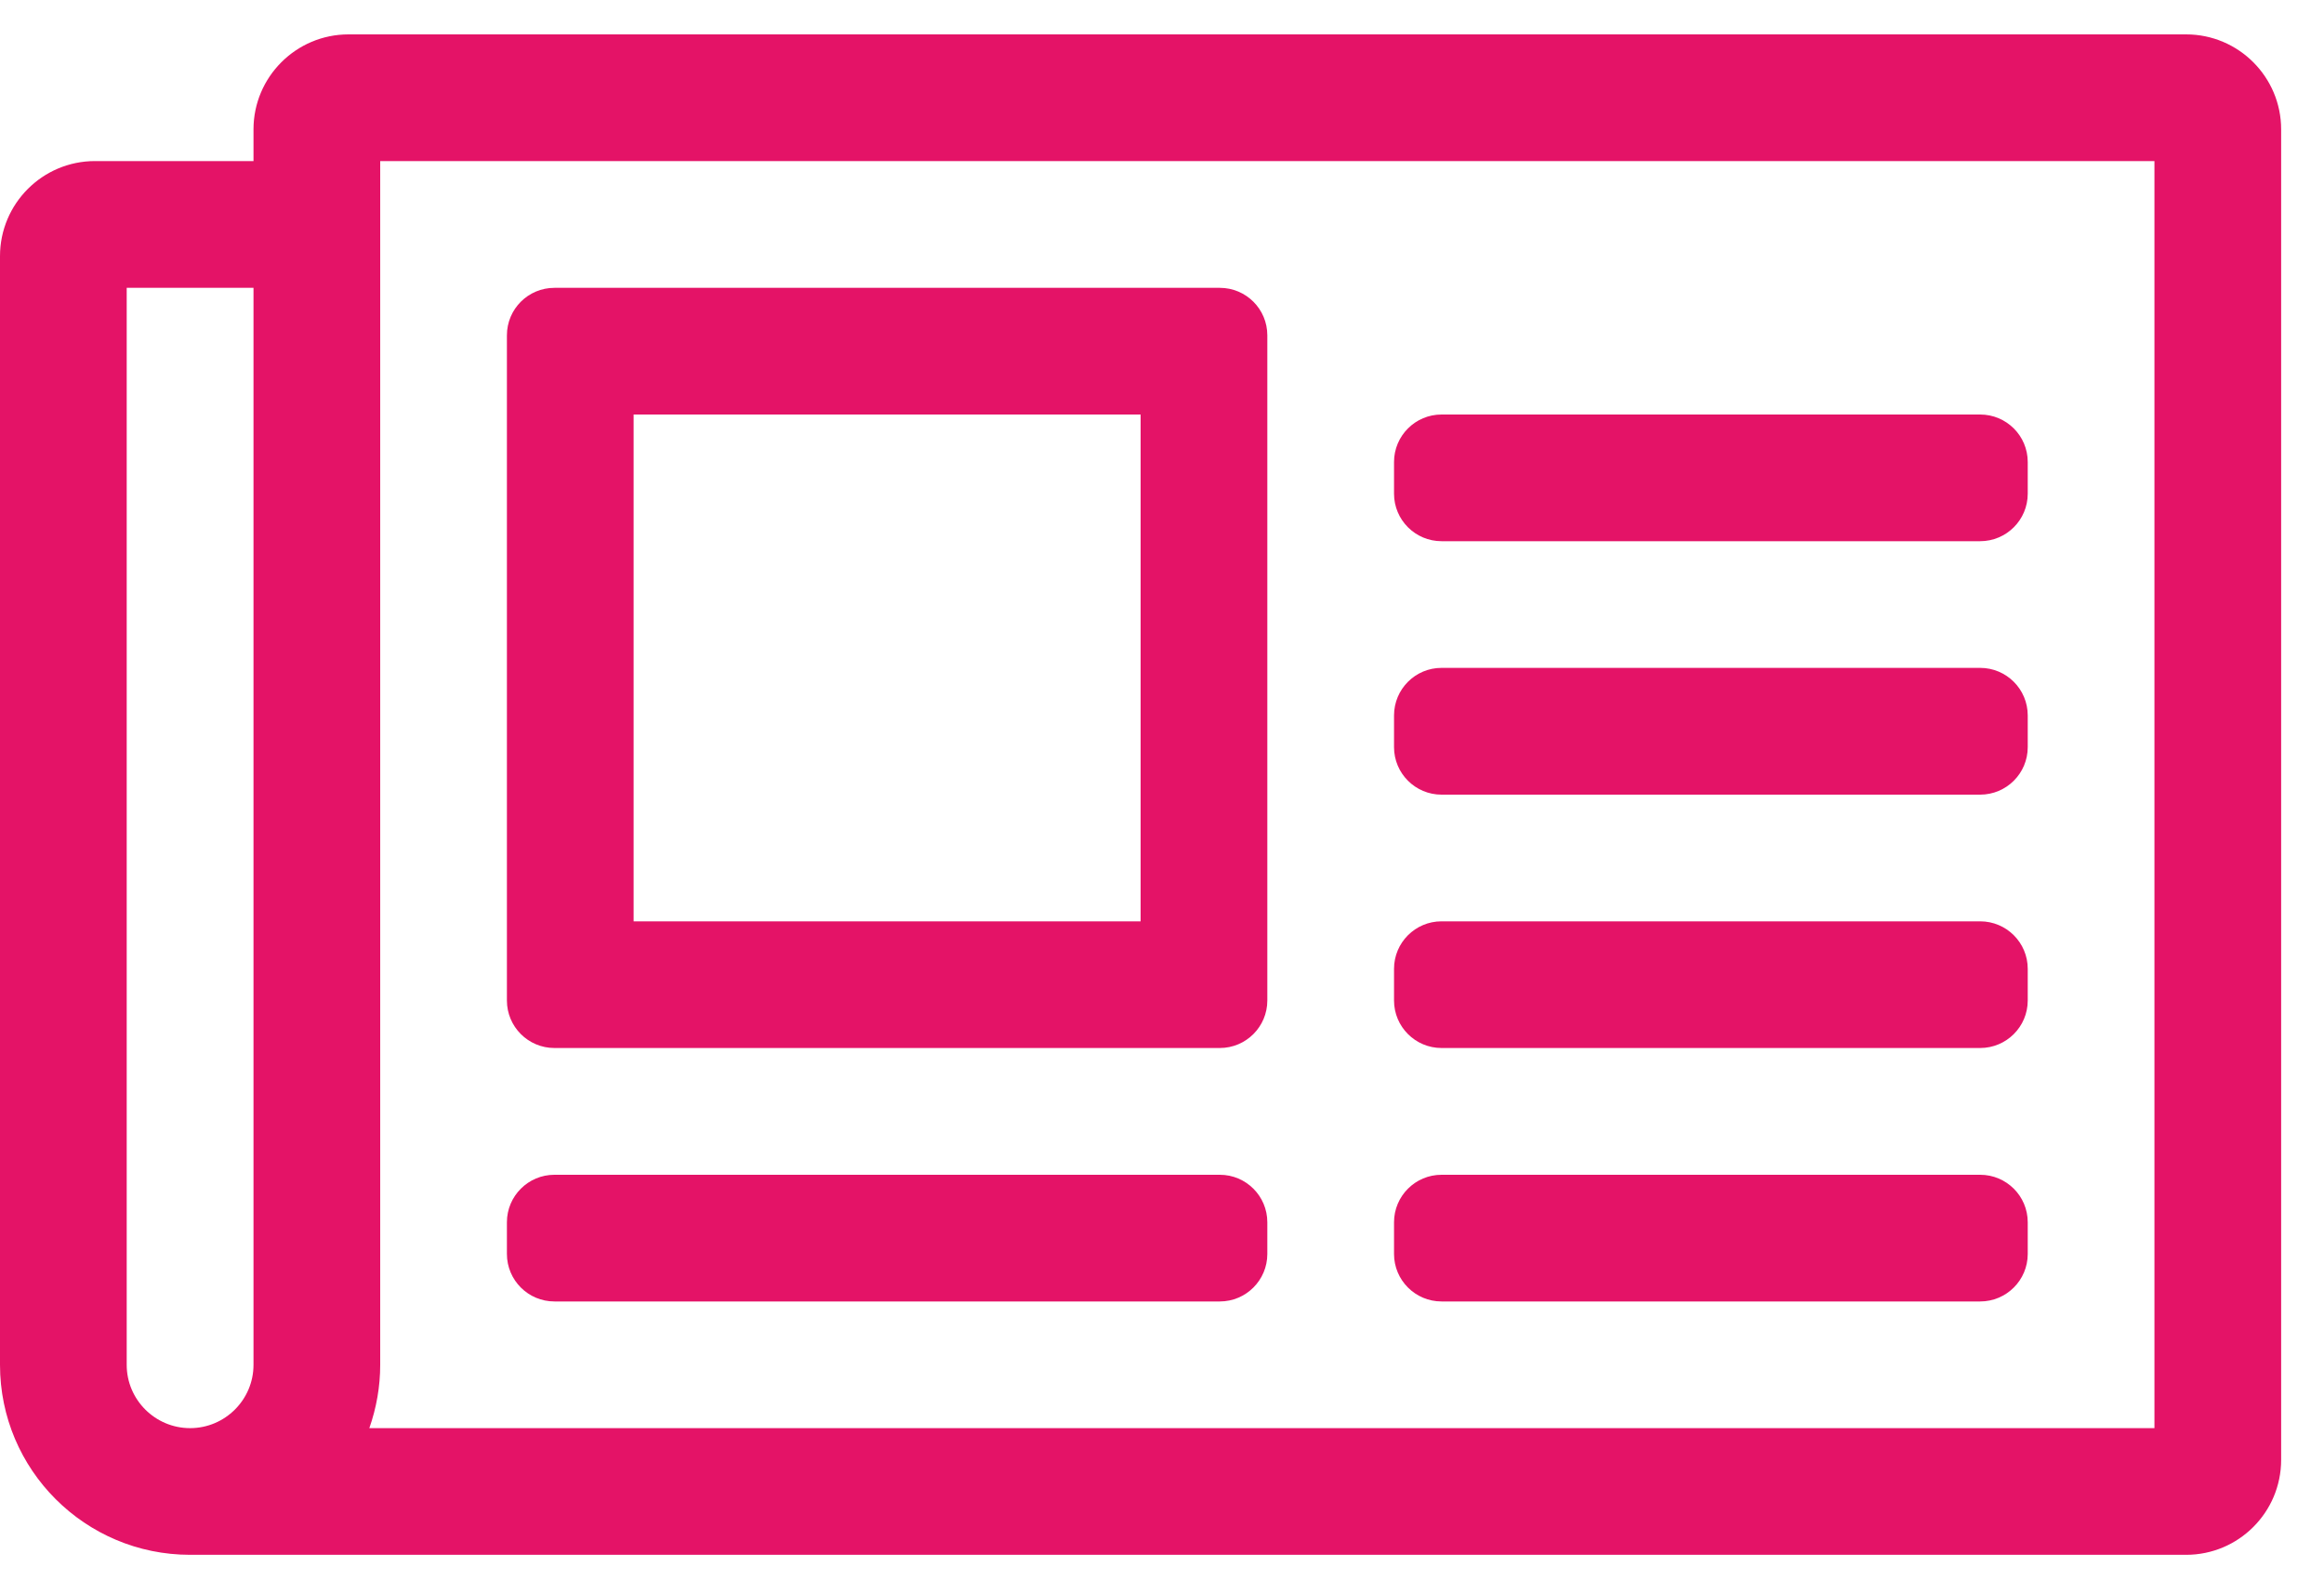 <svg xmlns="http://www.w3.org/2000/svg" width="25" height="17" viewBox="0 0 25 17">
  <path fill="#E41367" d="M23.517,0 L3.749,0 C3.185,0 2.727,0.459 2.727,1.022 L2.727,1.363 L1.022,1.363 C0.458,1.363 0,1.821 0,2.386 L0,14.315 C0,15.444 0.916,16.359 2.045,16.359 L23.517,16.359 C24.081,16.359 24.539,15.901 24.539,15.337 L24.539,1.022 C24.539,0.459 24.081,0 23.517,0 Z M1.363,14.315 L1.363,2.727 L2.727,2.727 L2.727,14.315 C2.727,14.69 2.421,14.996 2.045,14.996 C1.669,14.996 1.363,14.69 1.363,14.315 Z M23.176,14.996 L3.973,14.996 C4.05,14.777 4.09,14.547 4.09,14.315 L4.09,1.363 L23.176,1.363 L23.176,14.996 Z M5.964,10.906 L13.122,10.906 C13.404,10.906 13.633,10.677 13.633,10.395 L13.633,3.238 C13.633,2.955 13.404,2.727 13.122,2.727 L5.964,2.727 C5.682,2.727 5.453,2.955 5.453,3.238 L5.453,10.395 C5.453,10.677 5.682,10.906 5.964,10.906 Z M6.816,4.09 L12.27,4.09 L12.27,9.543 L6.816,9.543 L6.816,4.09 Z M5.453,13.122 L5.453,12.781 C5.453,12.499 5.682,12.27 5.964,12.27 L13.122,12.27 C13.404,12.27 13.633,12.499 13.633,12.781 L13.633,13.122 C13.633,13.404 13.404,13.633 13.122,13.633 L5.964,13.633 C5.682,13.633 5.453,13.404 5.453,13.122 Z M14.996,13.122 L14.996,12.781 C14.996,12.499 15.225,12.27 15.507,12.27 L21.301,12.27 C21.584,12.27 21.813,12.499 21.813,12.781 L21.813,13.122 C21.813,13.404 21.584,13.633 21.301,13.633 L15.507,13.633 C15.225,13.633 14.996,13.404 14.996,13.122 Z M14.996,10.395 L14.996,10.054 C14.996,9.772 15.225,9.543 15.507,9.543 L21.301,9.543 C21.584,9.543 21.813,9.772 21.813,10.054 L21.813,10.395 C21.813,10.677 21.584,10.906 21.301,10.906 L15.507,10.906 C15.225,10.906 14.996,10.677 14.996,10.395 Z M14.996,4.942 L14.996,4.601 C14.996,4.319 15.225,4.09 15.507,4.09 L21.301,4.09 C21.584,4.09 21.813,4.319 21.813,4.601 L21.813,4.942 C21.813,5.224 21.584,5.453 21.301,5.453 L15.507,5.453 C15.225,5.453 14.996,5.224 14.996,4.942 Z M14.996,7.669 L14.996,7.328 C14.996,7.045 15.225,6.816 15.507,6.816 L21.301,6.816 C21.584,6.816 21.813,7.045 21.813,7.328 L21.813,7.669 C21.813,7.951 21.584,8.18 21.301,8.18 L15.507,8.18 C15.225,8.18 14.996,7.951 14.996,7.669 Z" transform="translate(0 .37)"/>
</svg>
